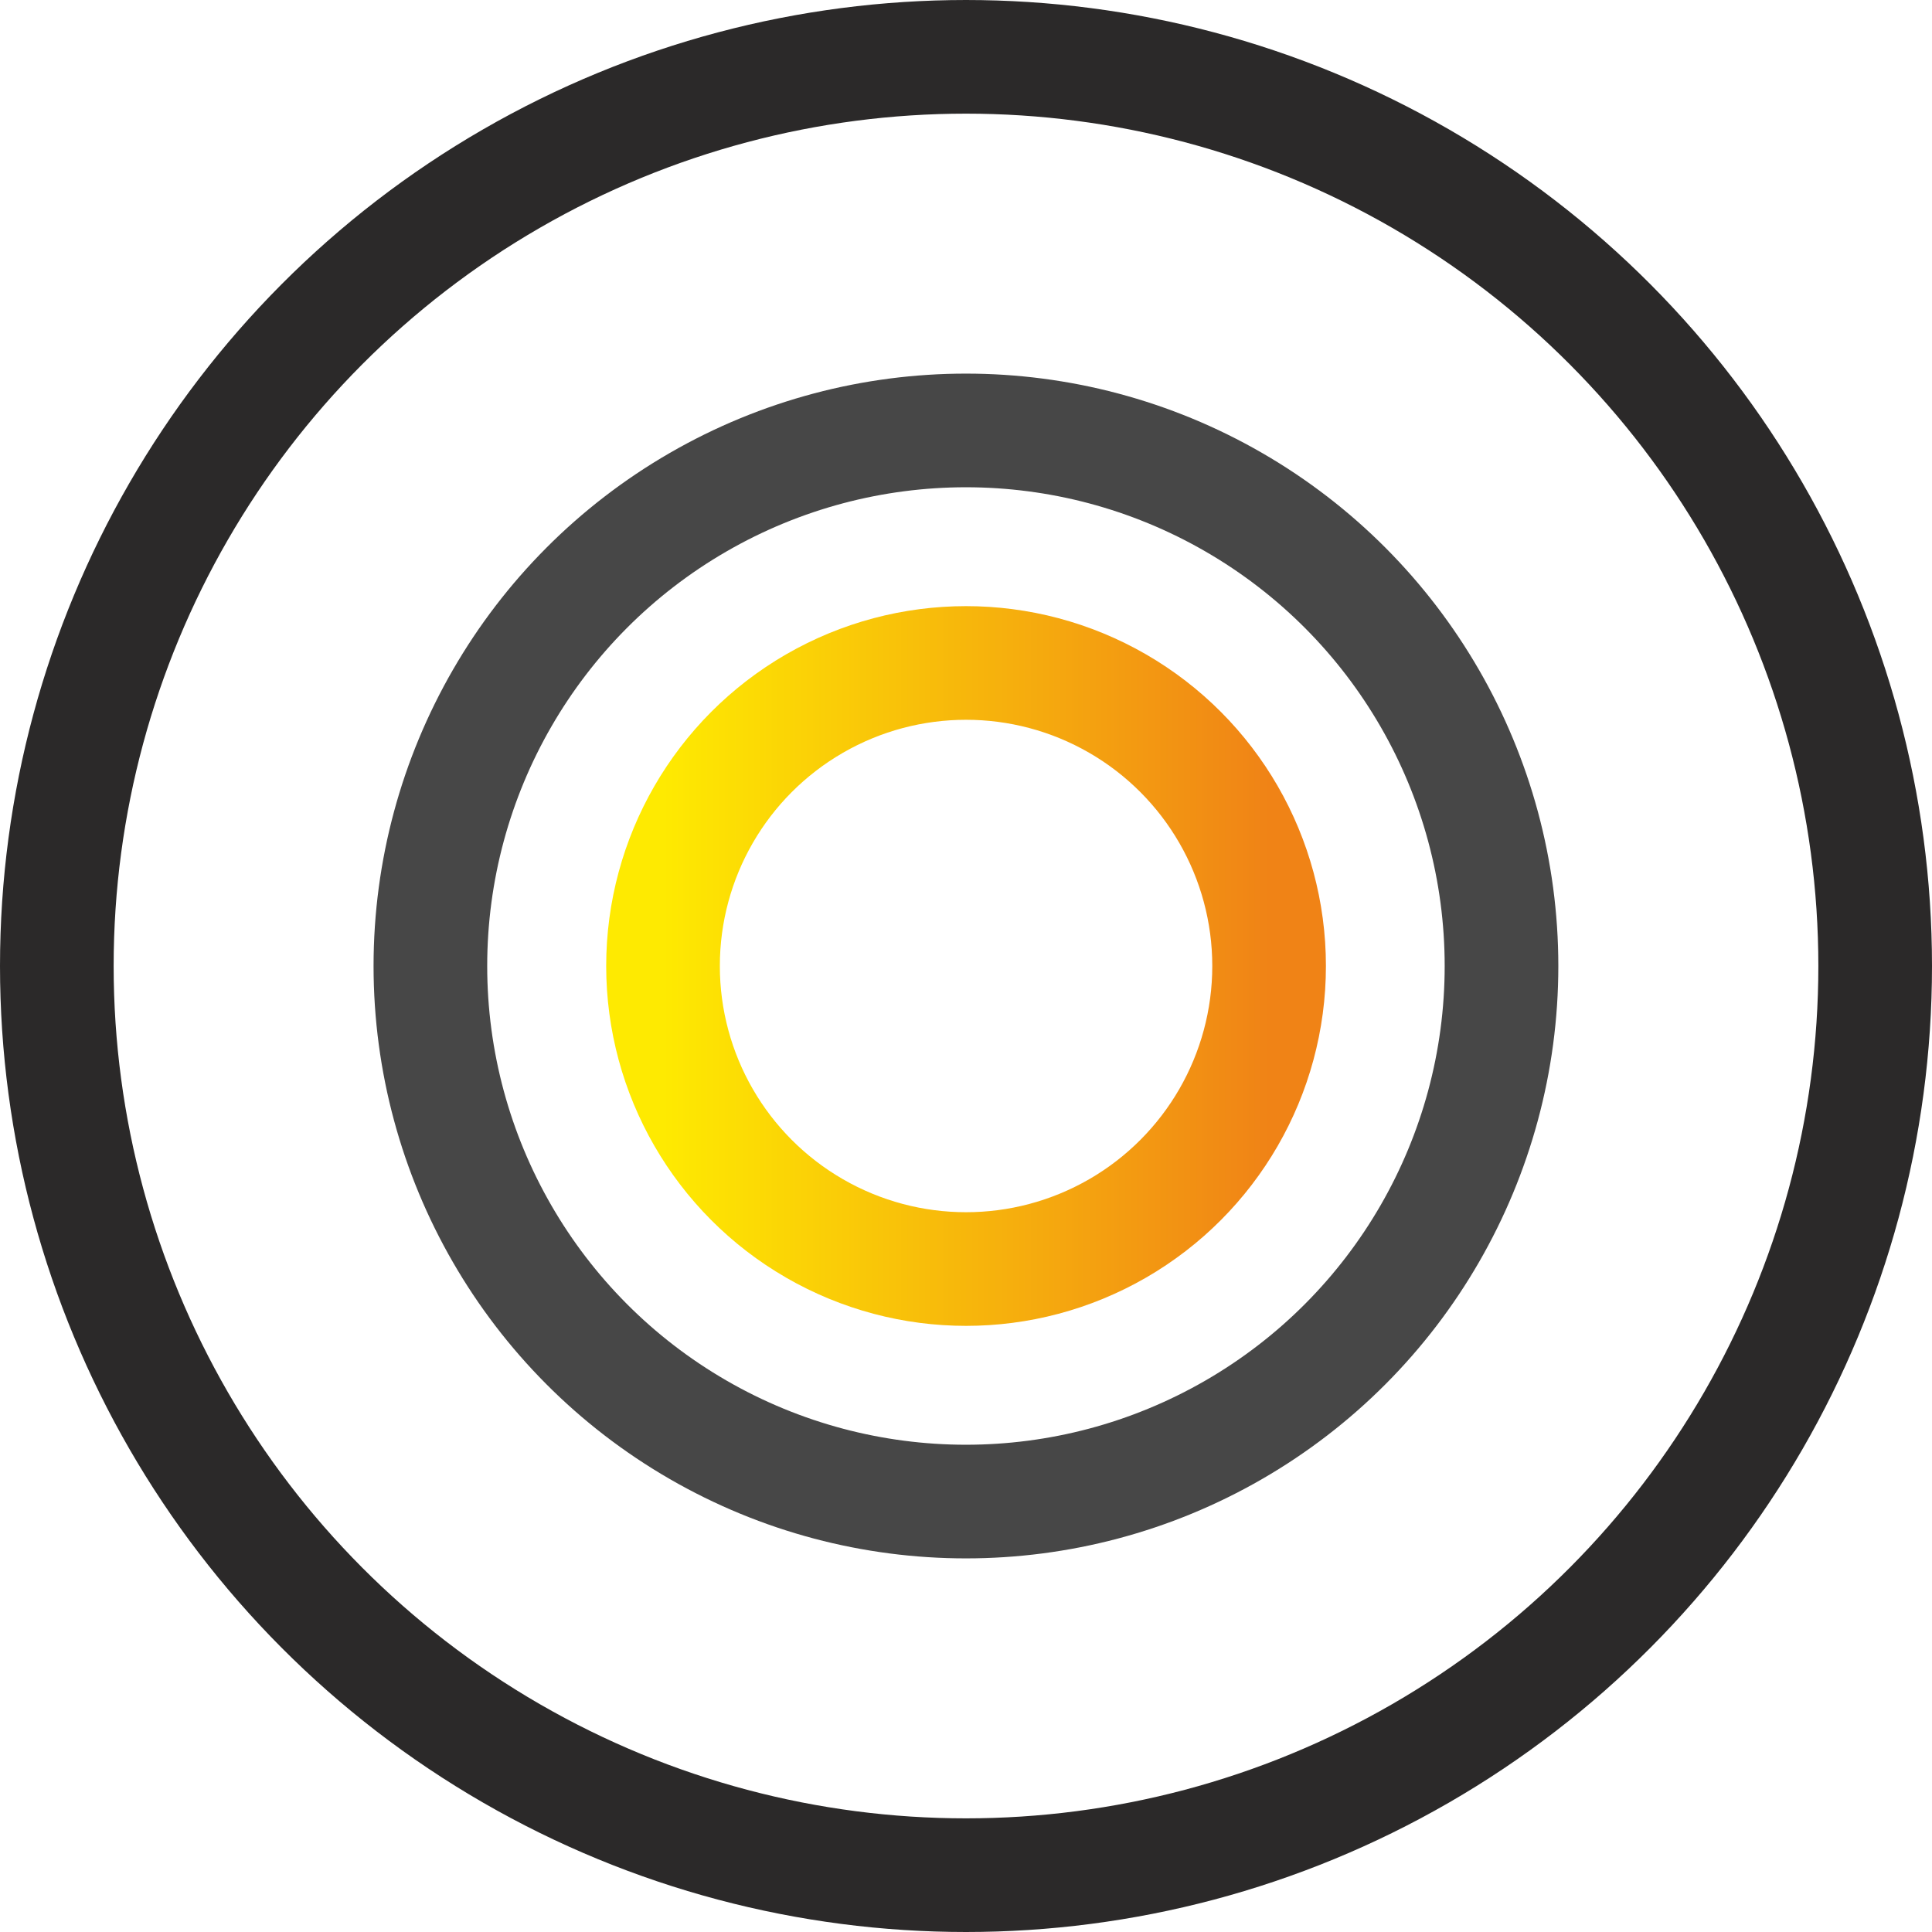 <svg width="34" height="34" viewBox="0 0 34 34" fill="none" xmlns="http://www.w3.org/2000/svg">
<circle cx="17.001" cy="17" r="5.333" stroke="url(#paint0_linear_1113_734)" stroke-width="2"/>
<circle cx="17" cy="17" r="16" stroke="#2B2929" stroke-width="2"/>
<circle cx="16.999" cy="17" r="9.425" stroke="#474747" stroke-width="2"/>
<defs>
<linearGradient id="paint0_linear_1113_734" x1="11.668" y1="17" x2="22.335" y2="17" gradientUnits="userSpaceOnUse">
<stop stop-color="#FEEA01"/>
<stop offset="1" stop-color="#F08316"/>
</linearGradient>
</defs>
</svg>
